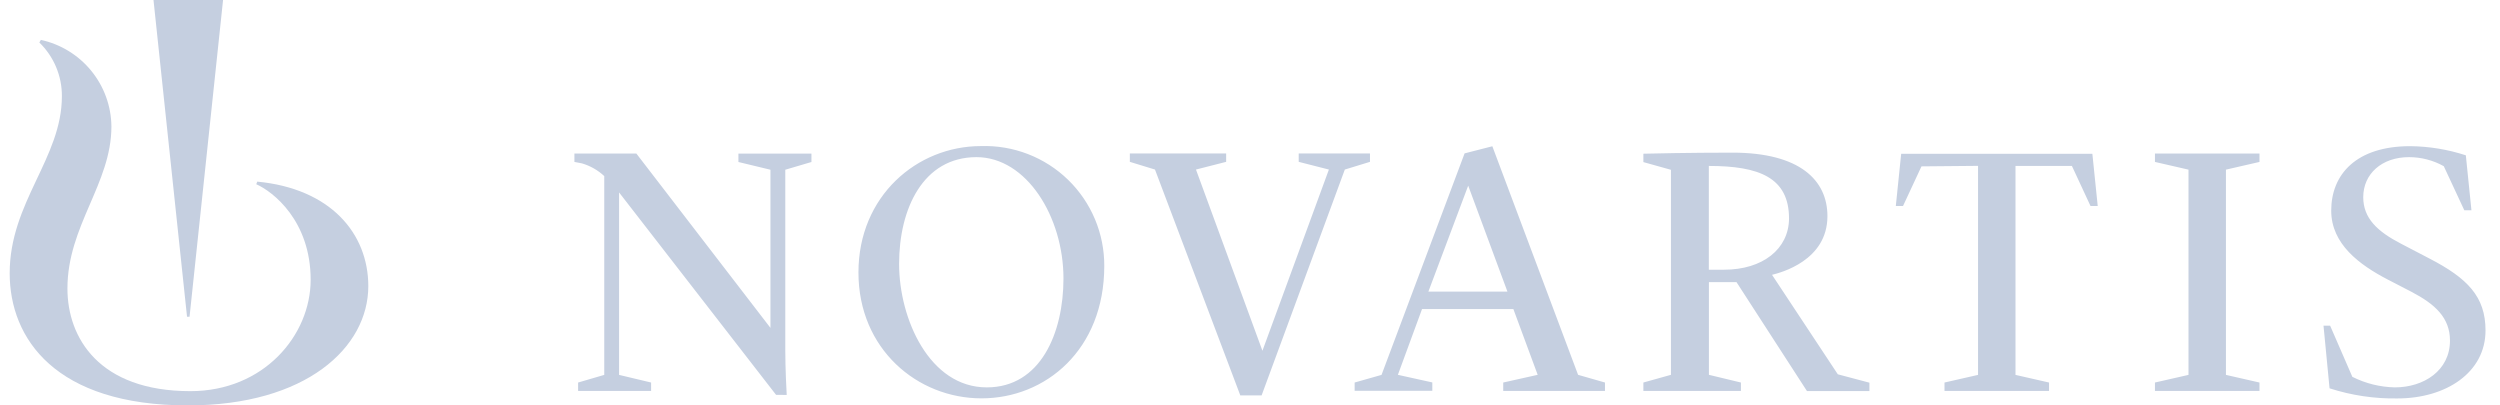 <svg width="111" height="18" viewBox="0 0 111 18" fill="none" xmlns="http://www.w3.org/2000/svg">
<g clip-path="url(#clip0_1218_3662)">
<path d="M11.422 8.064L11.378 8.18C12.122 8.507 13.793 9.806 13.793 12.422C13.793 14.885 11.716 17.367 8.453 17.367C4.393 17.367 2.994 14.993 2.994 12.813C2.994 10.018 4.947 8.157 4.947 5.612C4.937 4.712 4.621 3.842 4.052 3.144C3.483 2.446 2.694 1.963 1.814 1.771L1.747 1.887C2.066 2.196 2.319 2.567 2.491 2.977C2.663 3.387 2.751 3.828 2.748 4.272C2.748 7.022 0.43 8.976 0.43 12.132C0.43 15.038 2.462 18 8.345 18C13.588 18 16.353 15.432 16.353 12.701C16.349 10.357 14.671 8.373 11.422 8.064Z" fill="#C5CFE0"/>
<path d="M34.457 17.531L27.487 8.544V16.645L28.909 16.984V17.356H25.668V16.984L26.829 16.645V7.818C26.546 7.555 26.206 7.361 25.835 7.253C25.694 7.223 25.504 7.19 25.504 7.19V6.817H28.254L34.208 14.558V7.536L32.786 7.193V6.821H36.028V7.193L34.867 7.536V15.57C34.867 16.314 34.919 17.397 34.93 17.535L34.457 17.531ZM49.03 11.808C49.03 15.529 46.425 17.687 43.578 17.687C40.731 17.687 38.115 15.499 38.115 12.098C38.115 8.697 40.72 6.486 43.552 6.486C44.265 6.463 44.975 6.583 45.641 6.841C46.306 7.098 46.912 7.487 47.424 7.984C47.935 8.481 48.341 9.076 48.617 9.734C48.893 10.392 49.033 11.098 49.03 11.812V11.808ZM47.218 12.366C47.218 9.631 45.58 6.977 43.355 6.977C40.988 6.977 39.92 9.266 39.92 11.715C39.92 14.163 41.271 17.2 43.813 17.2C46.202 17.2 47.218 14.781 47.218 12.366ZM51.281 7.528L50.165 7.186V6.814H54.441V7.186L53.101 7.528L56.052 15.574L59.003 7.528L57.663 7.186V6.814H60.827V7.186L59.71 7.528L56.015 17.557H55.07L51.281 7.528ZM76.549 11.975H75.872V7.368C78.105 7.368 79.433 7.882 79.433 9.705C79.422 11.06 78.261 11.975 76.549 11.975ZM95.68 16.984L97.169 16.645V7.532L95.68 7.19V6.817H100.321V7.19L98.832 7.532V16.645L100.321 16.984V17.356H95.68V16.984ZM103.164 14.461H103.458L104.444 16.731C105.03 17.026 105.675 17.186 106.331 17.2C107.611 17.2 108.779 16.456 108.779 15.123C108.779 14.111 108.125 13.508 107.064 12.954L106.015 12.411C104.76 11.759 103.506 10.836 103.506 9.352C103.506 7.737 104.623 6.49 107.012 6.49C107.851 6.498 108.685 6.635 109.483 6.896L109.732 9.337H109.416L108.504 7.379C108.032 7.116 107.5 6.977 106.96 6.977C105.75 6.977 104.928 7.722 104.928 8.753C104.928 9.687 105.549 10.275 106.614 10.825L107.857 11.473C109.554 12.351 110.357 13.166 110.357 14.673C110.357 16.534 108.612 17.691 106.442 17.691C105.421 17.707 104.404 17.555 103.432 17.241L103.164 14.461ZM60.146 16.984L61.34 16.645L65.028 6.81L66.26 6.494L70.067 16.642L71.261 16.984V17.356H66.743V16.984L68.273 16.642L67.194 13.724H63.138L62.066 16.642L63.595 16.98V17.352H60.146V16.984ZM63.42 12.947H66.93L65.188 8.243L63.42 12.947ZM78.678 12.202C79.05 12.109 81.138 11.577 81.138 9.597C81.138 8.008 79.921 6.777 76.921 6.777C75.061 6.777 73.2 6.817 72.966 6.825V7.197L74.19 7.539V16.642L72.966 16.984V17.356H77.297V16.984L75.876 16.642V12.526H77.1L80.23 17.364H83.002V16.991L81.599 16.619L78.678 12.202ZM87.825 7.364V16.645L86.336 16.984V17.356H90.977V16.984L89.488 16.645V7.368H91.993L92.819 9.147H93.139L92.901 6.829H84.412L84.174 9.147H84.494L85.313 7.387L87.825 7.364ZM8.416 14.063L9.904 0H6.815L8.304 14.063H8.416Z" fill="#C5CFE0"/>
</g>
<defs>
<clipPath id="clip0_1218_3662">
<rect width="109.928" height="18" fill="white" transform="translate(0.43)"/>
</clipPath>
</defs>
</svg>
